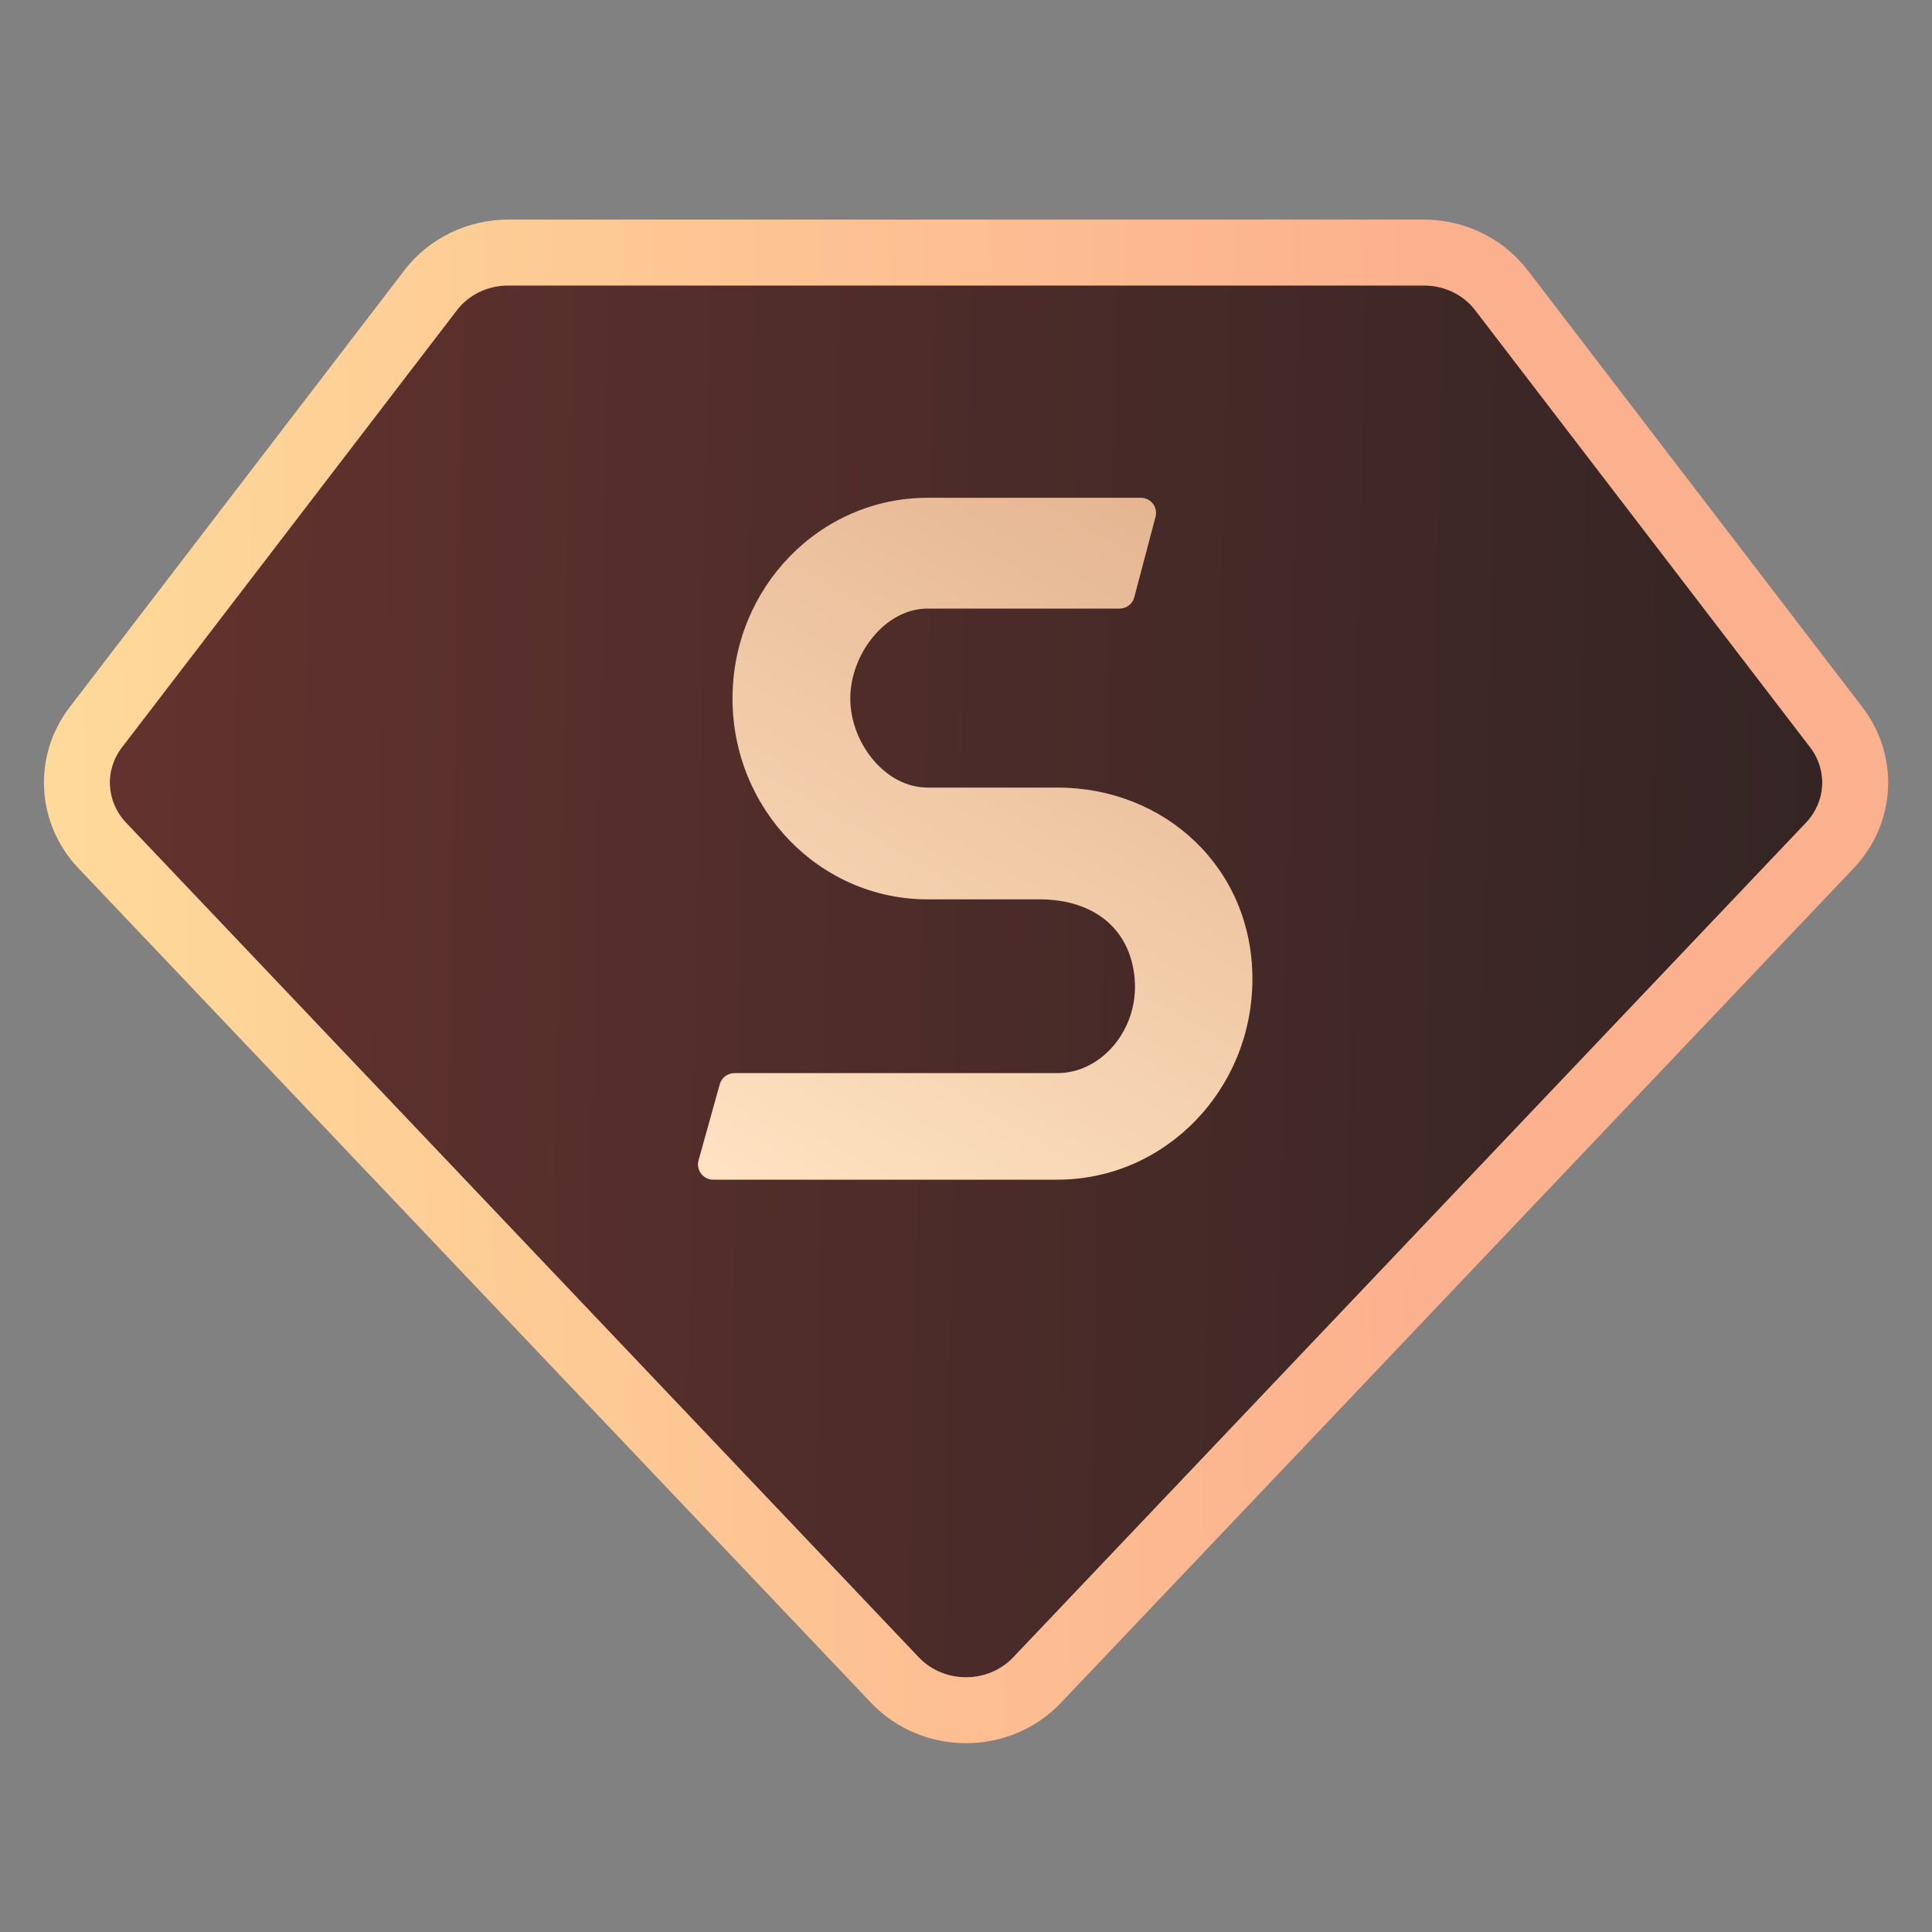 <svg width="20" height="20" viewBox="0 0 20 20" fill="none" xmlns="http://www.w3.org/2000/svg">
<rect x="0" y="0" width="20" height="20" fill="#808080" stroke="none"/>
<rect width="20" height="20" fill="#D9D9D9" fill-opacity="0.01"/>
<path d="M18.695 8.517L10.489 17.157C10.228 17.432 9.772 17.432 9.511 17.157L1.305 8.517C1.098 8.299 1.08 7.974 1.262 7.737L4.729 3.212C4.852 3.05 5.051 2.955 5.261 2.955H14.74C14.95 2.955 15.149 3.05 15.272 3.212L18.739 7.737C18.921 7.974 18.903 8.299 18.695 8.517Z" fill="url(#paint0_linear_241_6666)"/>
<path fill-rule="evenodd" clip-rule="evenodd" d="M9.017 17.627L0.811 8.987C0.811 8.987 0.811 8.987 0.811 8.987C0.375 8.528 0.333 7.828 0.721 7.321C0.721 7.322 0.721 7.321 0.721 7.321L4.187 2.797C4.187 2.798 4.187 2.797 4.187 2.797C4.445 2.46 4.848 2.273 5.261 2.273H14.74C15.153 2.273 15.555 2.46 15.813 2.797C15.813 2.797 15.814 2.797 15.814 2.797L19.281 7.323C19.668 7.829 19.626 8.528 19.19 8.987C19.19 8.987 19.19 8.987 19.19 8.987L10.984 17.626C10.454 18.186 9.547 18.184 9.017 17.627ZM18.695 8.518C18.903 8.299 18.921 7.974 18.74 7.737L15.272 3.212C15.149 3.05 14.95 2.955 14.74 2.955H5.261C5.051 2.955 4.852 3.05 4.729 3.212L1.262 7.737C1.08 7.974 1.098 8.299 1.306 8.518L9.511 17.157C9.773 17.432 10.228 17.432 10.489 17.157L18.695 8.518Z" fill="url(#paint1_linear_241_6666)"/>
<path fill-rule="evenodd" clip-rule="evenodd" d="M9.602 5.153C8.487 5.153 7.583 6.083 7.583 7.231C7.583 8.379 8.487 9.31 9.602 9.31H9.73C9.735 9.31 9.74 9.31 9.745 9.31H10.759C11.318 9.31 11.702 9.61 11.746 10.133C11.79 10.657 11.402 11.109 10.946 11.109H7.602C7.532 11.109 7.47 11.156 7.451 11.224L7.231 12.013C7.204 12.113 7.279 12.212 7.383 12.212H10.946C12.061 12.212 12.965 11.281 12.965 10.133C12.965 8.986 12.061 8.153 10.946 8.153H10.739C10.735 8.153 10.731 8.153 10.727 8.153H9.602C9.16 8.153 8.802 7.686 8.802 7.231C8.802 6.776 9.16 6.3 9.602 6.3H11.59C11.662 6.3 11.724 6.252 11.742 6.183L11.962 5.35C11.988 5.25 11.913 5.153 11.81 5.153L9.602 5.153Z" fill="url(#paint2_linear_241_6666)"/>
<defs>
<linearGradient id="paint0_linear_241_6666" x1="18.782" y1="8.178" x2="1.137" y2="7.818" gradientUnits="userSpaceOnUse">
<stop stop-color="#342524"/>
<stop offset="1" stop-color="#63322E"/>
</linearGradient>
<linearGradient id="paint1_linear_241_6666" x1="19.546" y1="8.184" x2="-5.227" y2="8.411" gradientUnits="userSpaceOnUse">
<stop offset="0.197" stop-color="#FCB18E"/>
<stop offset="1" stop-color="#FFEA9E"/>
</linearGradient>
<linearGradient id="paint2_linear_241_6666" x1="12.123" y1="4.8" x2="7.755" y2="12.305" gradientUnits="userSpaceOnUse">
<stop stop-color="#E4B38F"/>
<stop offset="1" stop-color="#FEE2C1"/>
</linearGradient>
</defs>
</svg>
